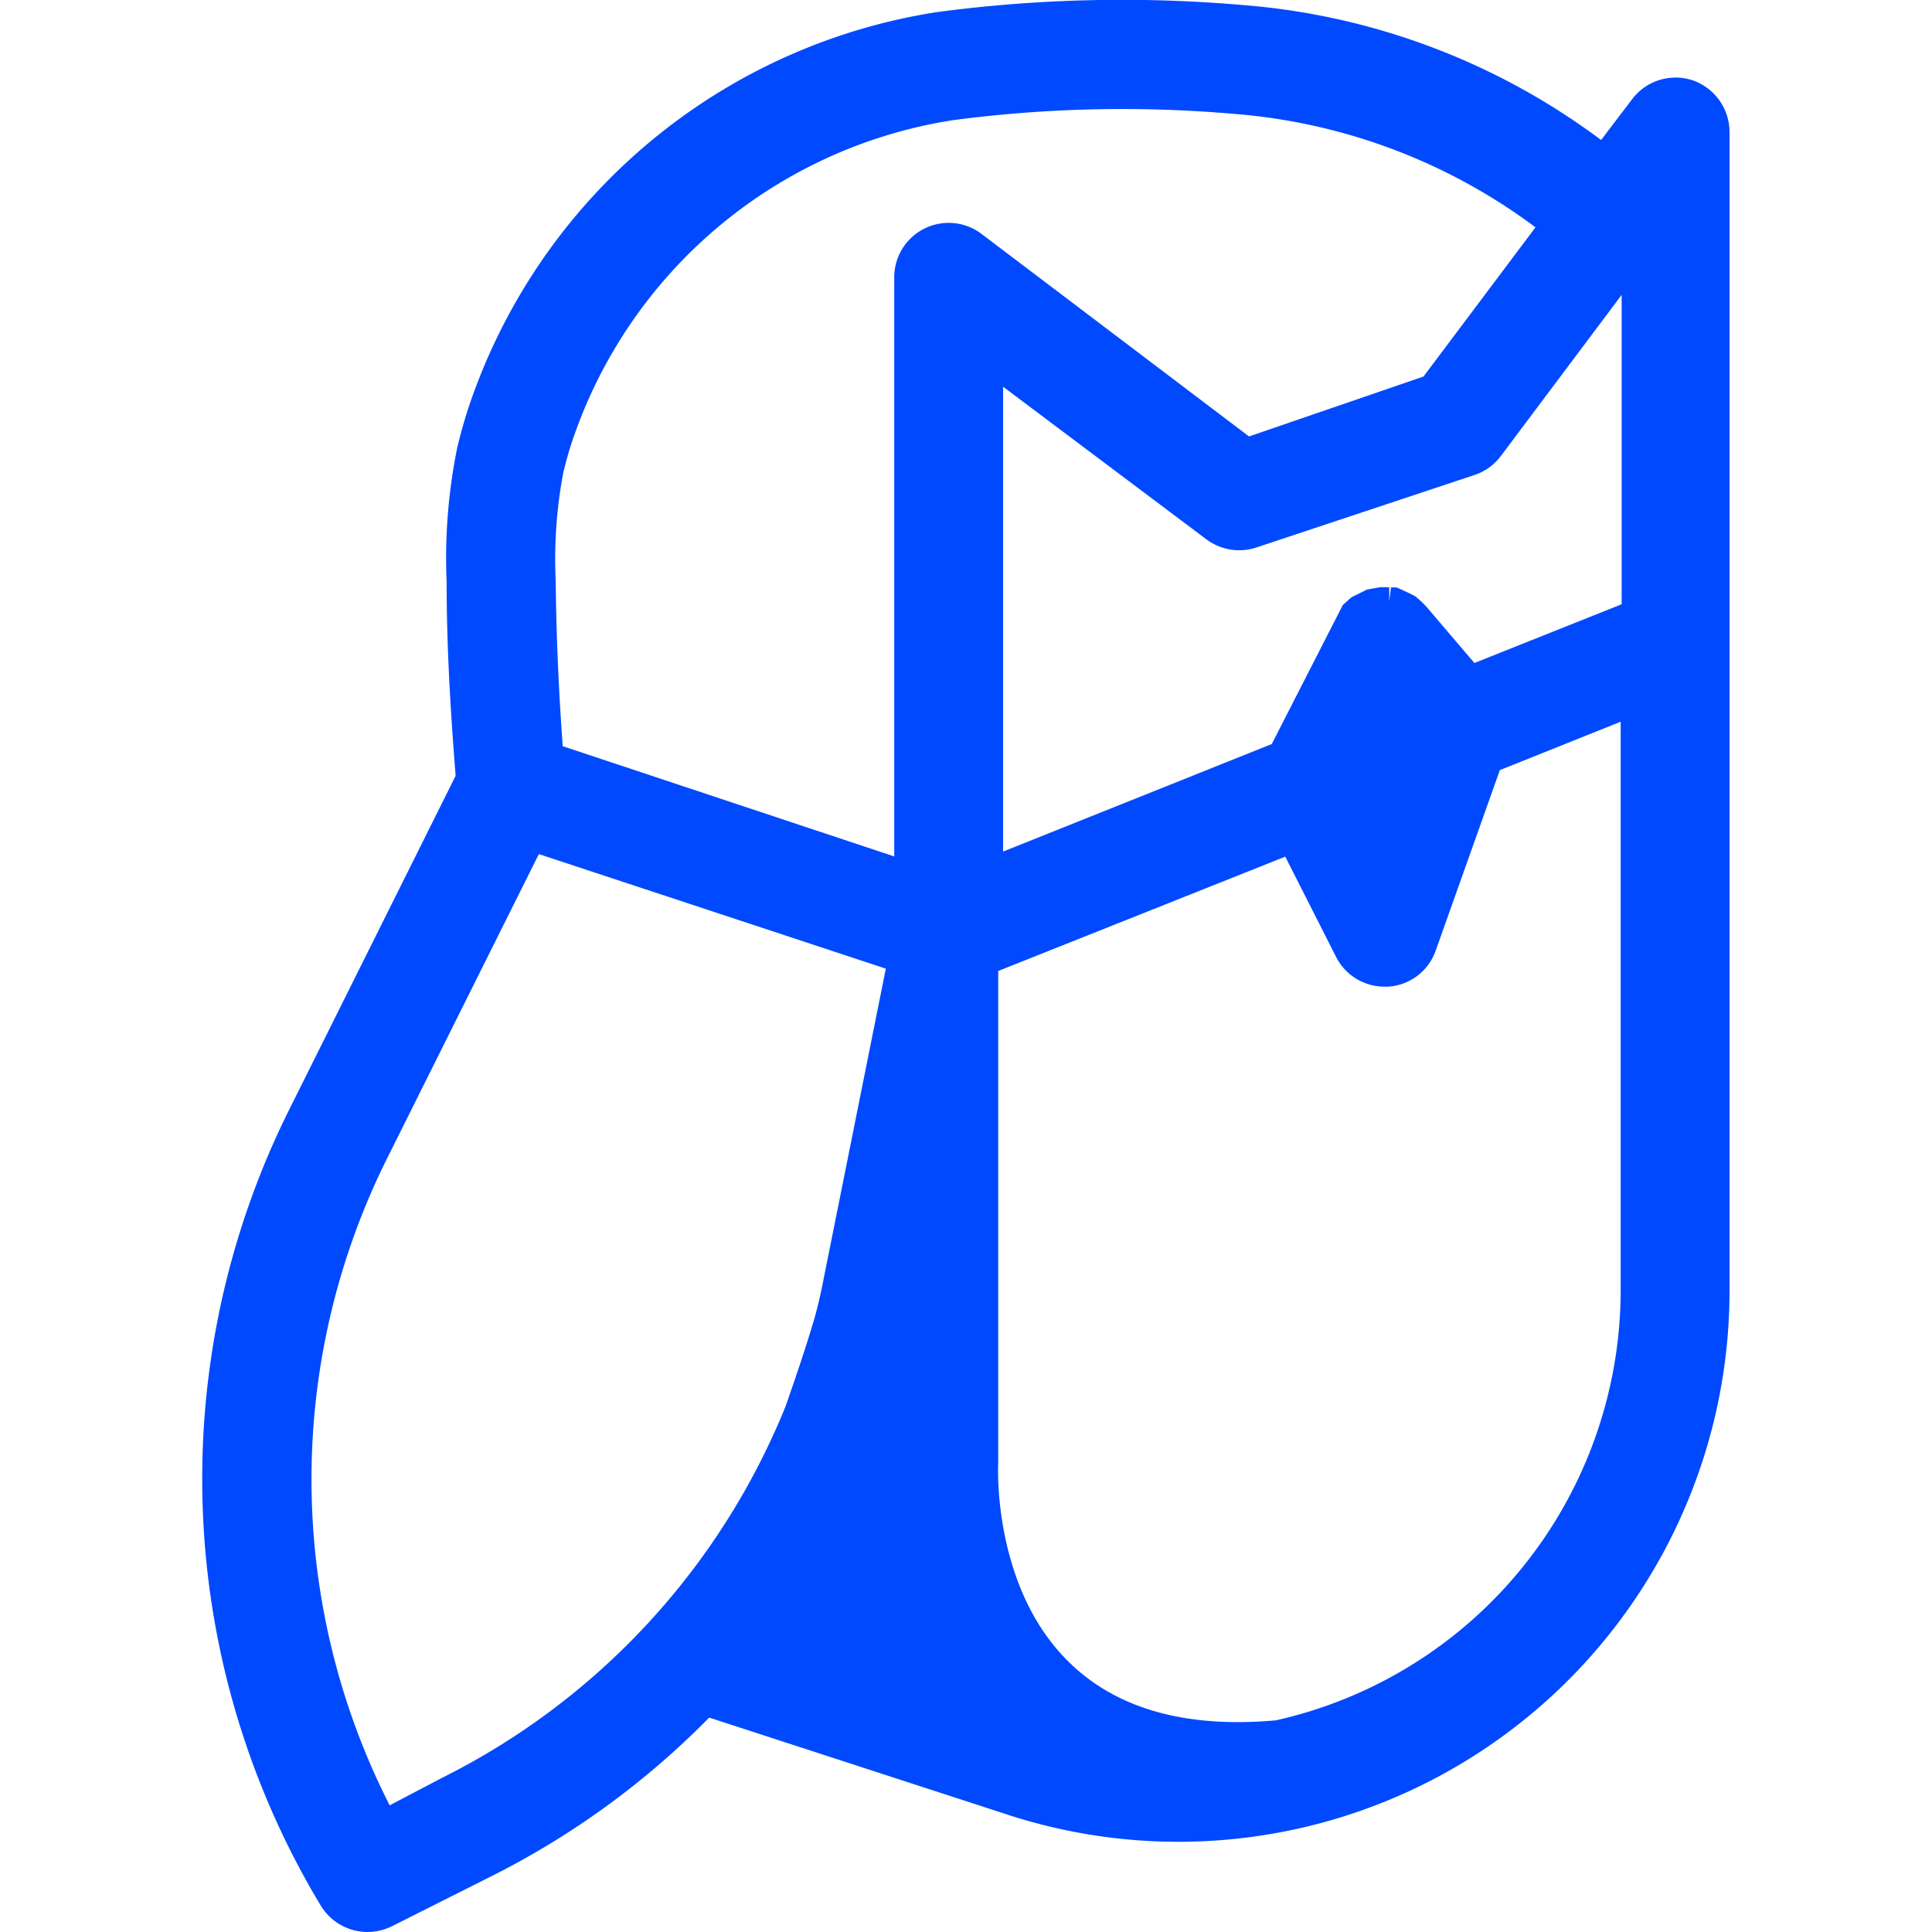 <svg
    width="100"
    height="100"
    viewBox="0 0 78.01 98.67"
    fill="none"
>
    <path
        d="M76.11 4.1a2.78 2.78 0 00-3.11 1l-1.56 2.05A35.13 35.13 0 0053.17.26a71.55 71.55 0 00-15.66.36 30.08 30.08 0 00-23.93 20.25c-.21.64-.39 1.3-.55 1.95a28.31 28.31 0 00-.55 6.89c0 3.17.18 6.41.46 9.91l-8.5 17.05a42.25 42.25 0 001.61 40.65 2.8 2.8 0 002.38 1.35 2.86 2.86 0 001.25-.29l5.05-2.54a42 42 0 0011.16-8.12l15.37 5A28.15 28.15 0 0078 65.87V6.75a2.8 2.8 0 00-1.89-2.65zM58.74 31.5zm.85-.66zm0 0zm.32-.09zm1.3.15zm-2.21.36zM40.65 74.78V49.59l14.66-5.84 2.59 5.11a2.77 2.77 0 002.48 1.53h.18A2.76 2.76 0 0063 48.53l3.27-9.2 6.17-2.47v29a22.53 22.53 0 01-17.61 22c-4.54.41-8.07-.57-10.49-2.9-3.98-3.8-3.7-10.08-3.69-10.18zm21.19-43.49zm-.21-1L61 30h-.29l-.09.72v-.73h-.46l-.68.12-.76.38-.07.05-.4.36-3.63 7.1-13.72 5.49V19.75l10.39 7.8a2.8 2.8 0 002.55.41L65 24.25a2.8 2.8 0 001.35-1l6.14-8.19v15.8l-7.52 3L62.53 31l-.12-.13-.09-.09a.36.36 0 00-.09-.08l-.23-.21-.11-.07zm-8.17-8L39.79 11.94a2.78 2.78 0 00-4.45 2.23v29.57l-16.93-5.63c-.22-3-.33-5.73-.36-8.46a23.66 23.66 0 01.39-5.52c.13-.53.27-1.05.44-1.56A24.49 24.49 0 0138.32 6.14a65.9 65.9 0 0114.42-.32 29.59 29.59 0 0115.35 5.79l-5.72 7.62zM34.91 49.47l-3.17 15.81c-.13.69-.29 1.38-.46 2-.47 1.61-1 3.13-1.48 4.52a36.53 36.53 0 01-17.56 19l-2.67 1.4a36.72 36.72 0 01-.15-33l7.77-15.58z"
        fill="#0049FF"
    />
</svg>